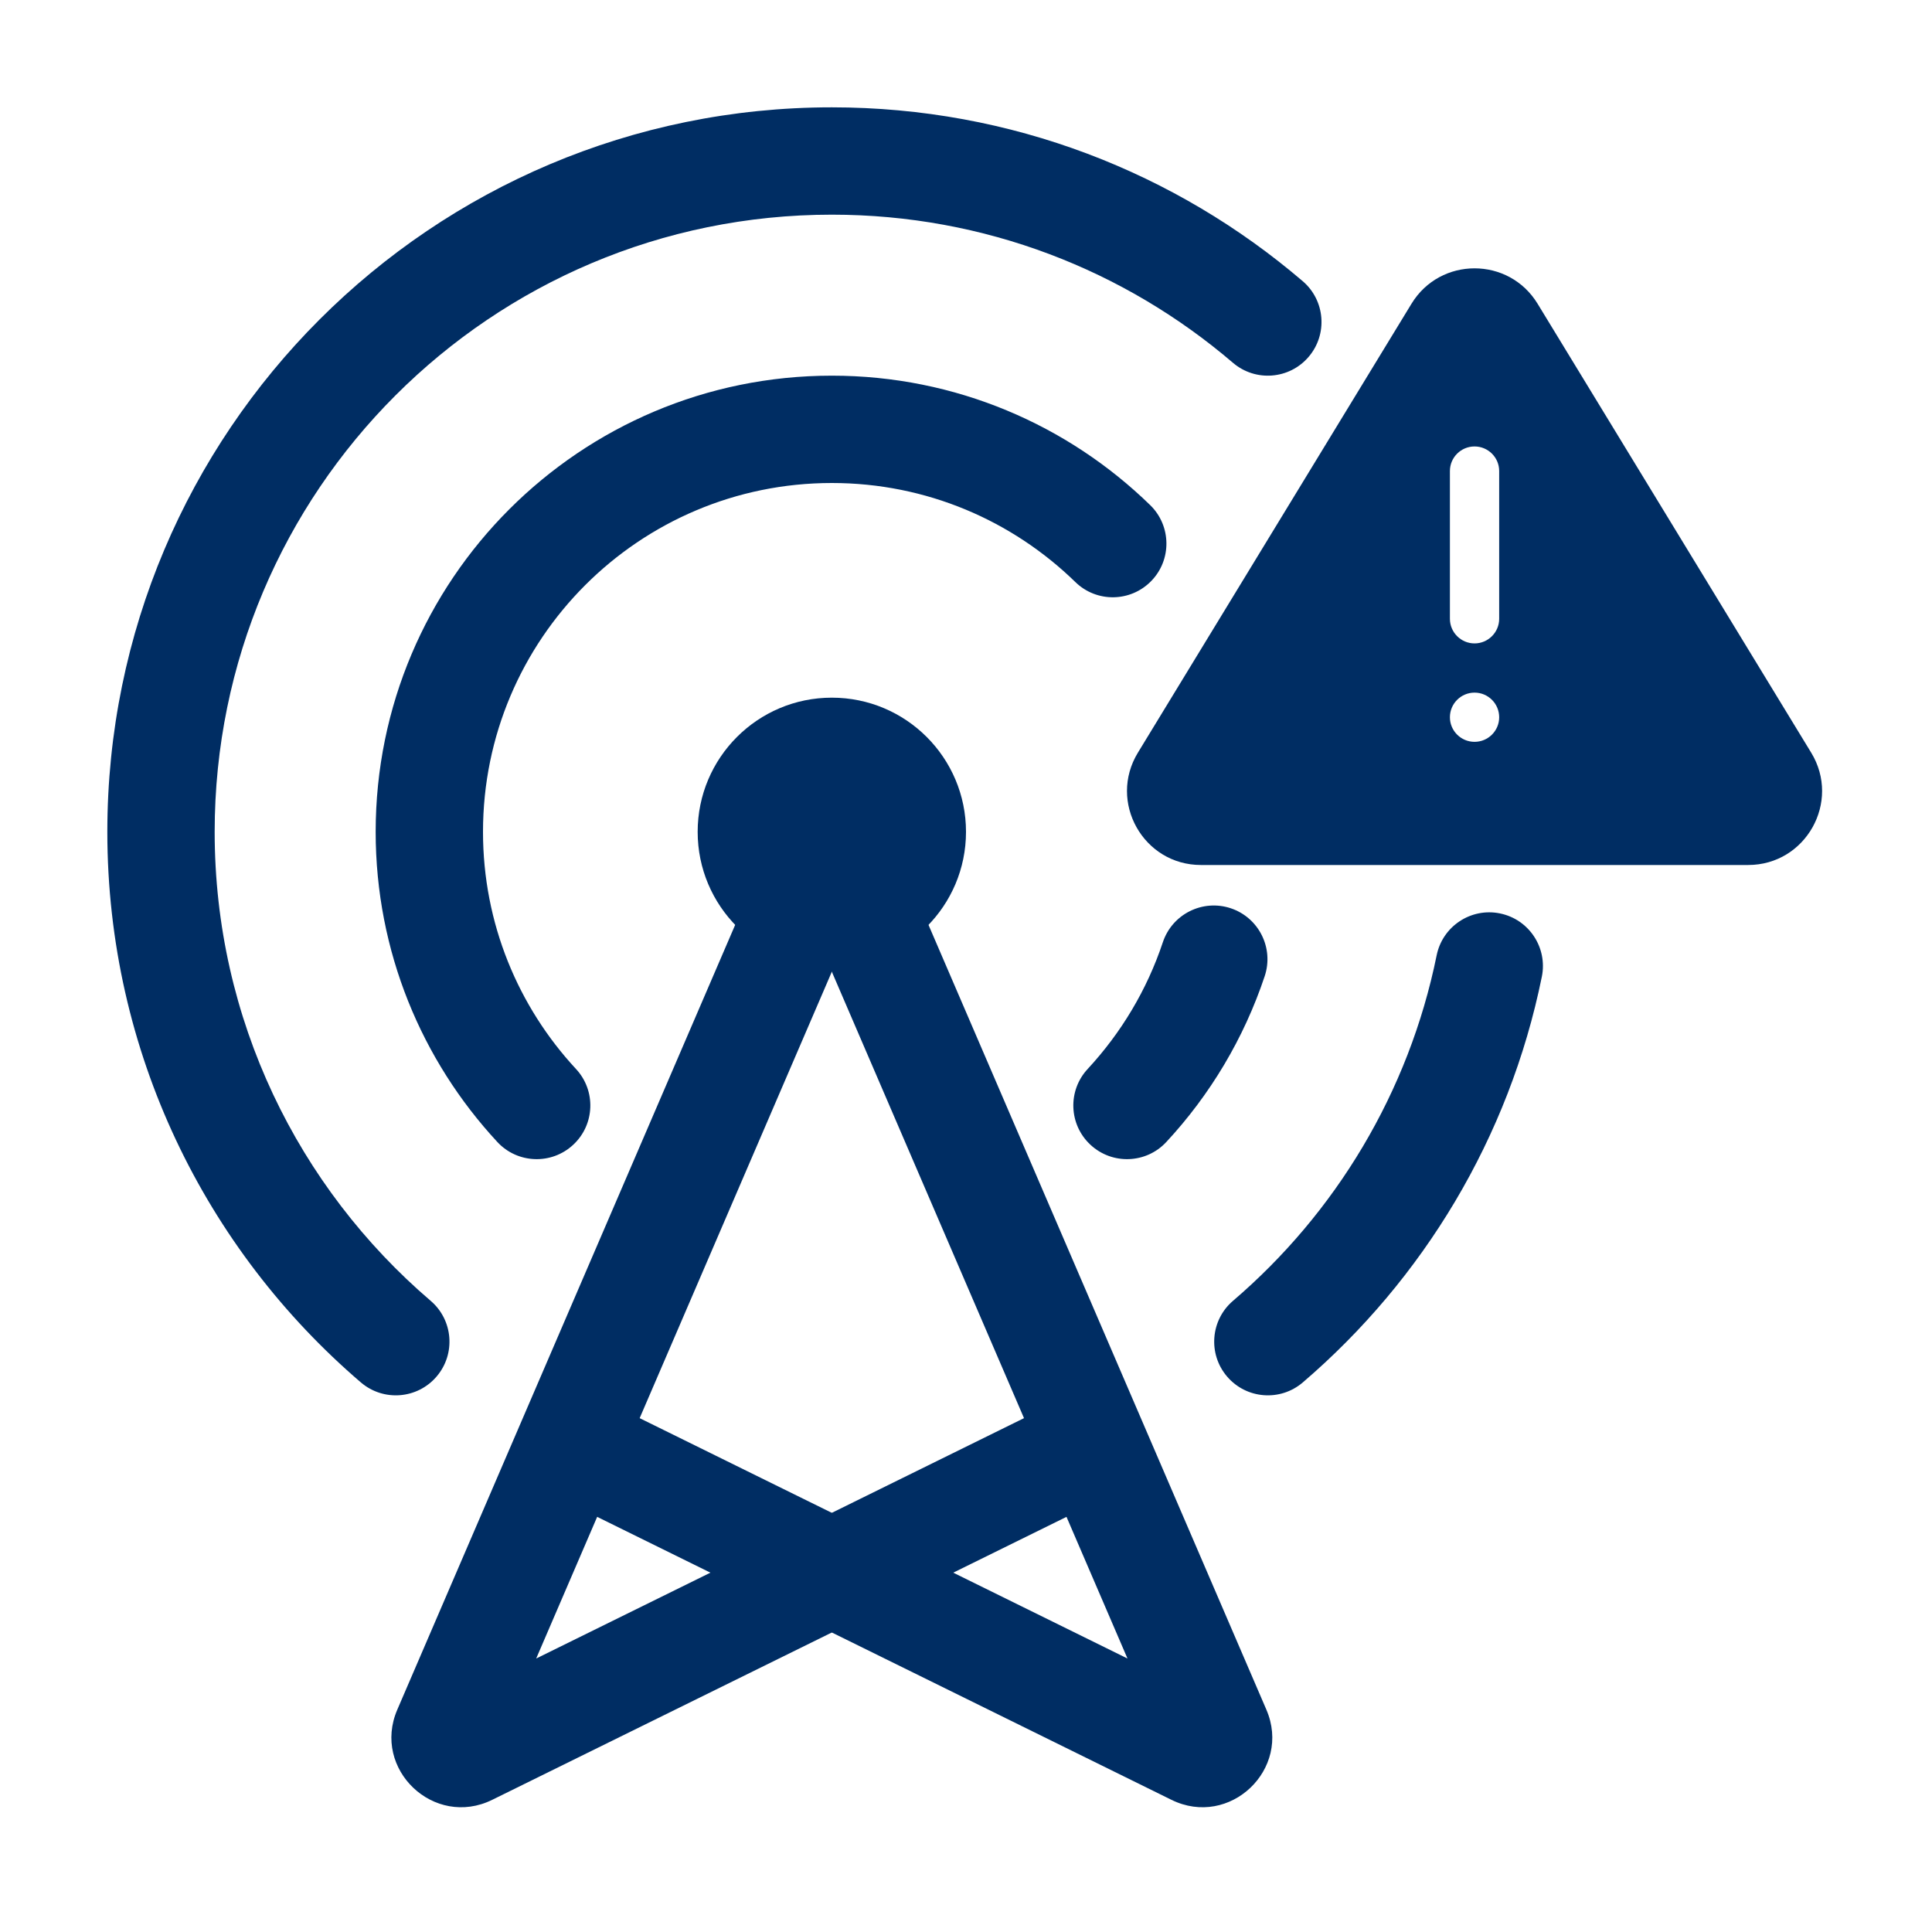 <svg width="36" height="36" viewBox="0 0 36 36" fill="none" xmlns="http://www.w3.org/2000/svg">
<path fill-rule="evenodd" clip-rule="evenodd" d="M26.301 5.66C26.837 4.78 28.115 4.78 28.651 5.66L33.749 14.025C34.308 14.942 33.648 16.118 32.574 16.118H22.378C21.304 16.118 20.644 14.942 21.203 14.025L26.301 5.66ZM27.017 8.777C27.017 8.524 27.223 8.319 27.476 8.319C27.729 8.319 27.935 8.524 27.935 8.777V11.53C27.935 11.783 27.729 11.989 27.476 11.989C27.223 11.989 27.017 11.783 27.017 11.53V8.777ZM27.476 13.823C27.729 13.823 27.935 13.618 27.935 13.365C27.935 13.111 27.729 12.906 27.476 12.906C27.223 12.906 27.017 13.111 27.017 13.365C27.017 13.618 27.223 13.823 27.476 13.823Z" fill="#002D63"/>
<path fill-rule="evenodd" clip-rule="evenodd" d="M15.714 15.082C16.221 15.3 16.455 15.888 16.237 16.395L9.991 30.904L19.558 26.19C20.053 25.946 20.653 26.15 20.897 26.645C21.141 27.14 20.937 27.74 20.442 27.984L9.172 33.537C8.088 34.071 6.925 32.967 7.403 31.857L14.4 15.605C14.618 15.097 15.207 14.863 15.714 15.082Z" fill="#002D63"/>
<path fill-rule="evenodd" clip-rule="evenodd" d="M15.286 15.082C14.779 15.3 14.545 15.888 14.763 16.395L21.009 30.904L11.442 26.19C10.947 25.946 10.347 26.15 10.103 26.645C9.859 27.14 10.063 27.74 10.558 27.984L21.828 33.537C22.912 34.071 24.075 32.967 23.597 31.857L16.6 15.605C16.382 15.097 15.793 14.863 15.286 15.082Z" fill="#002D63"/>
<circle cx="15.5" cy="15.5" r="2.5" fill="#002D63"/>
<path fill-rule="evenodd" clip-rule="evenodd" d="M15.5 9C11.91 9 9 11.91 9 15.5C9 17.207 9.657 18.759 10.733 19.919C11.109 20.324 11.085 20.957 10.68 21.332C10.275 21.708 9.642 21.684 9.267 21.279C7.861 19.763 7 17.731 7 15.5C7 10.806 10.806 7 15.5 7C17.808 7 19.902 7.921 21.433 9.413C21.828 9.799 21.836 10.432 21.451 10.827C21.065 11.223 20.432 11.231 20.037 10.845C18.864 9.702 17.265 9 15.5 9ZM22.933 16.924C23.457 17.099 23.74 17.665 23.566 18.189C23.178 19.352 22.547 20.402 21.733 21.279C21.358 21.684 20.725 21.708 20.32 21.332C19.915 20.957 19.891 20.324 20.267 19.919C20.89 19.247 21.373 18.444 21.668 17.557C21.843 17.033 22.409 16.75 22.933 16.924Z" fill="#002D63"/>
<path fill-rule="evenodd" clip-rule="evenodd" d="M15.5 4C9.149 4 4 9.149 4 15.5C4 18.997 5.56 22.13 8.026 24.24C8.445 24.599 8.494 25.231 8.135 25.65C7.776 26.07 7.145 26.119 6.725 25.76C3.835 23.285 2 19.606 2 15.5C2 8.044 8.044 2 15.5 2C18.849 2 21.915 3.221 24.275 5.24C24.694 5.599 24.743 6.231 24.384 6.65C24.025 7.07 23.394 7.119 22.974 6.76C20.963 5.039 18.354 4 15.5 4ZM27.949 17.02C28.49 17.13 28.84 17.658 28.73 18.199C28.12 21.203 26.514 23.843 24.275 25.76C23.855 26.119 23.224 26.07 22.865 25.65C22.506 25.231 22.555 24.599 22.974 24.24C24.885 22.605 26.251 20.356 26.77 17.801C26.88 17.26 27.408 16.91 27.949 17.02Z" fill="#002D63"/>
</svg>
